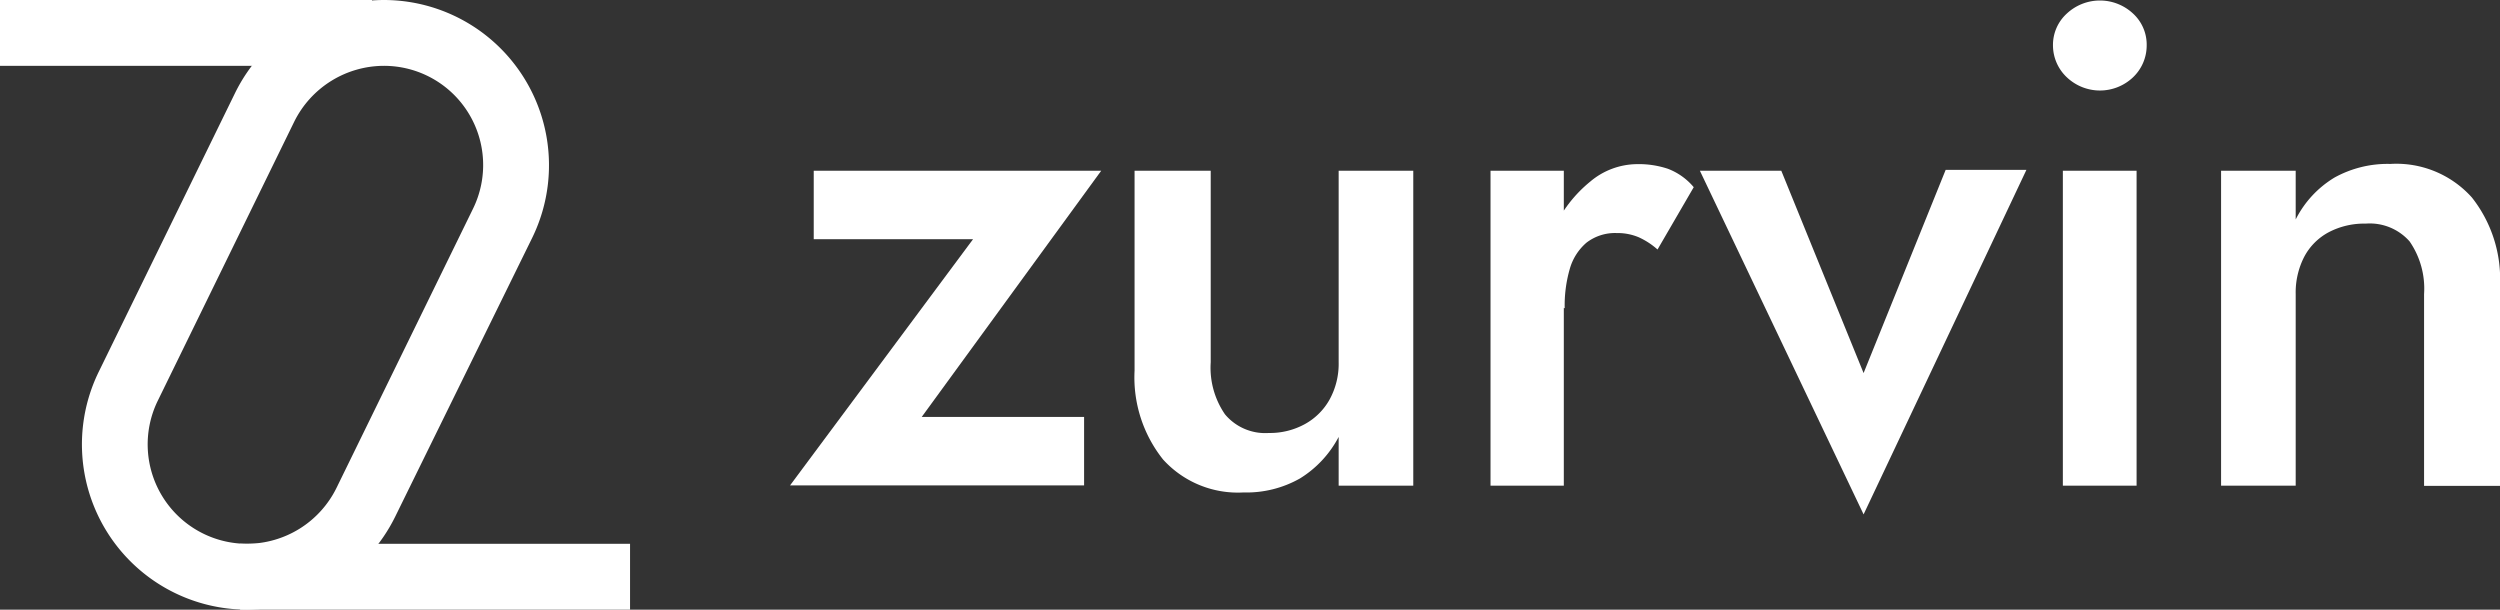 <svg xmlns="http://www.w3.org/2000/svg" viewBox="0 0 113.92 27.78"><rect x="0" y="0" width="113.92" height="27.78" fill="#333333" stroke="none"/><defs><style>.cls-1{fill:#fff;}</style></defs><g id="Layer_2" data-name="Layer 2"><g id="Layer_1-2" data-name="Layer 1"><path class="cls-1" d="M37.08,10.9V7.78h13.1L42,19H49.4v3.12H36L44.34,10.9Z"/><path class="cls-1" d="M55.82,18.88a2.39,2.39,0,0,0,2,.85,3.31,3.31,0,0,0,1.65-.41,2.87,2.87,0,0,0,1.12-1.12A3.38,3.38,0,0,0,61,16.51V7.78H64.4V22.13H61V19.91a4.89,4.89,0,0,1-1.76,1.89,4.94,4.94,0,0,1-2.58.64A4.6,4.6,0,0,1,53,20.94a6,6,0,0,1-1.3-4.05V7.78h3.47v8.73A3.75,3.75,0,0,0,55.82,18.88Z"/><path class="cls-1" d="M71.26,22.13H67.92V7.78h3.34Zm3.41-11.32a2.48,2.48,0,0,0-1-.19,2.13,2.13,0,0,0-1.38.44,2.46,2.46,0,0,0-.76,1.2,6,6,0,0,0-.23,1.79l-1.13-.65a7,7,0,0,1,.64-3,6,6,0,0,1,1.66-2.13,3.34,3.34,0,0,1,2.1-.79A4.2,4.2,0,0,1,76,7.69a2.86,2.86,0,0,1,1.18.84l-1.65,2.84A3.4,3.4,0,0,0,74.67,10.81Z"/><path class="cls-1" d="M81.17,7.78,84.92,17l3.74-9.26h3.68L84.92,23.44,77.46,7.78Z"/><path class="cls-1" d="M94.19.61a2.21,2.21,0,0,1,3,0,1.92,1.92,0,0,1,.63,1.47,2,2,0,0,1-.63,1.45,2.19,2.19,0,0,1-3,0,2,2,0,0,1-.64-1.45A1.93,1.93,0,0,1,94.19.61Zm3.17,7.17V22.13H94V7.78Z"/><path class="cls-1" d="M109.8,11a2.42,2.42,0,0,0-2-.81,3.47,3.47,0,0,0-1.68.39A2.69,2.69,0,0,0,105,11.7a3.55,3.55,0,0,0-.39,1.7v8.73h-3.4V7.78h3.4V10a4.7,4.7,0,0,1,1.77-1.91,5,5,0,0,1,2.54-.62A4.62,4.62,0,0,1,112.64,9a6,6,0,0,1,1.28,4v9.14h-3.46V13.4A3.78,3.78,0,0,0,109.8,11Z"/><path class="cls-1" d="M11.26,27.78A7.53,7.53,0,0,1,4.5,16.94L10.72,4.22A7.58,7.58,0,0,1,17.48,0a7.53,7.53,0,0,1,6.77,10.84L18,23.56A7.59,7.59,0,0,1,11.26,27.78ZM17.48,3a4.57,4.57,0,0,0-4.07,2.54L7.19,18.26a4.53,4.53,0,0,0,4.07,6.52,4.56,4.56,0,0,0,4.07-2.54L21.55,9.52A4.52,4.52,0,0,0,17.48,3Z"/><rect class="cls-1" width="16.95" height="3"/><rect class="cls-1" x="10.94" y="24.78" width="17.77" height="3"/></g></g></svg>
